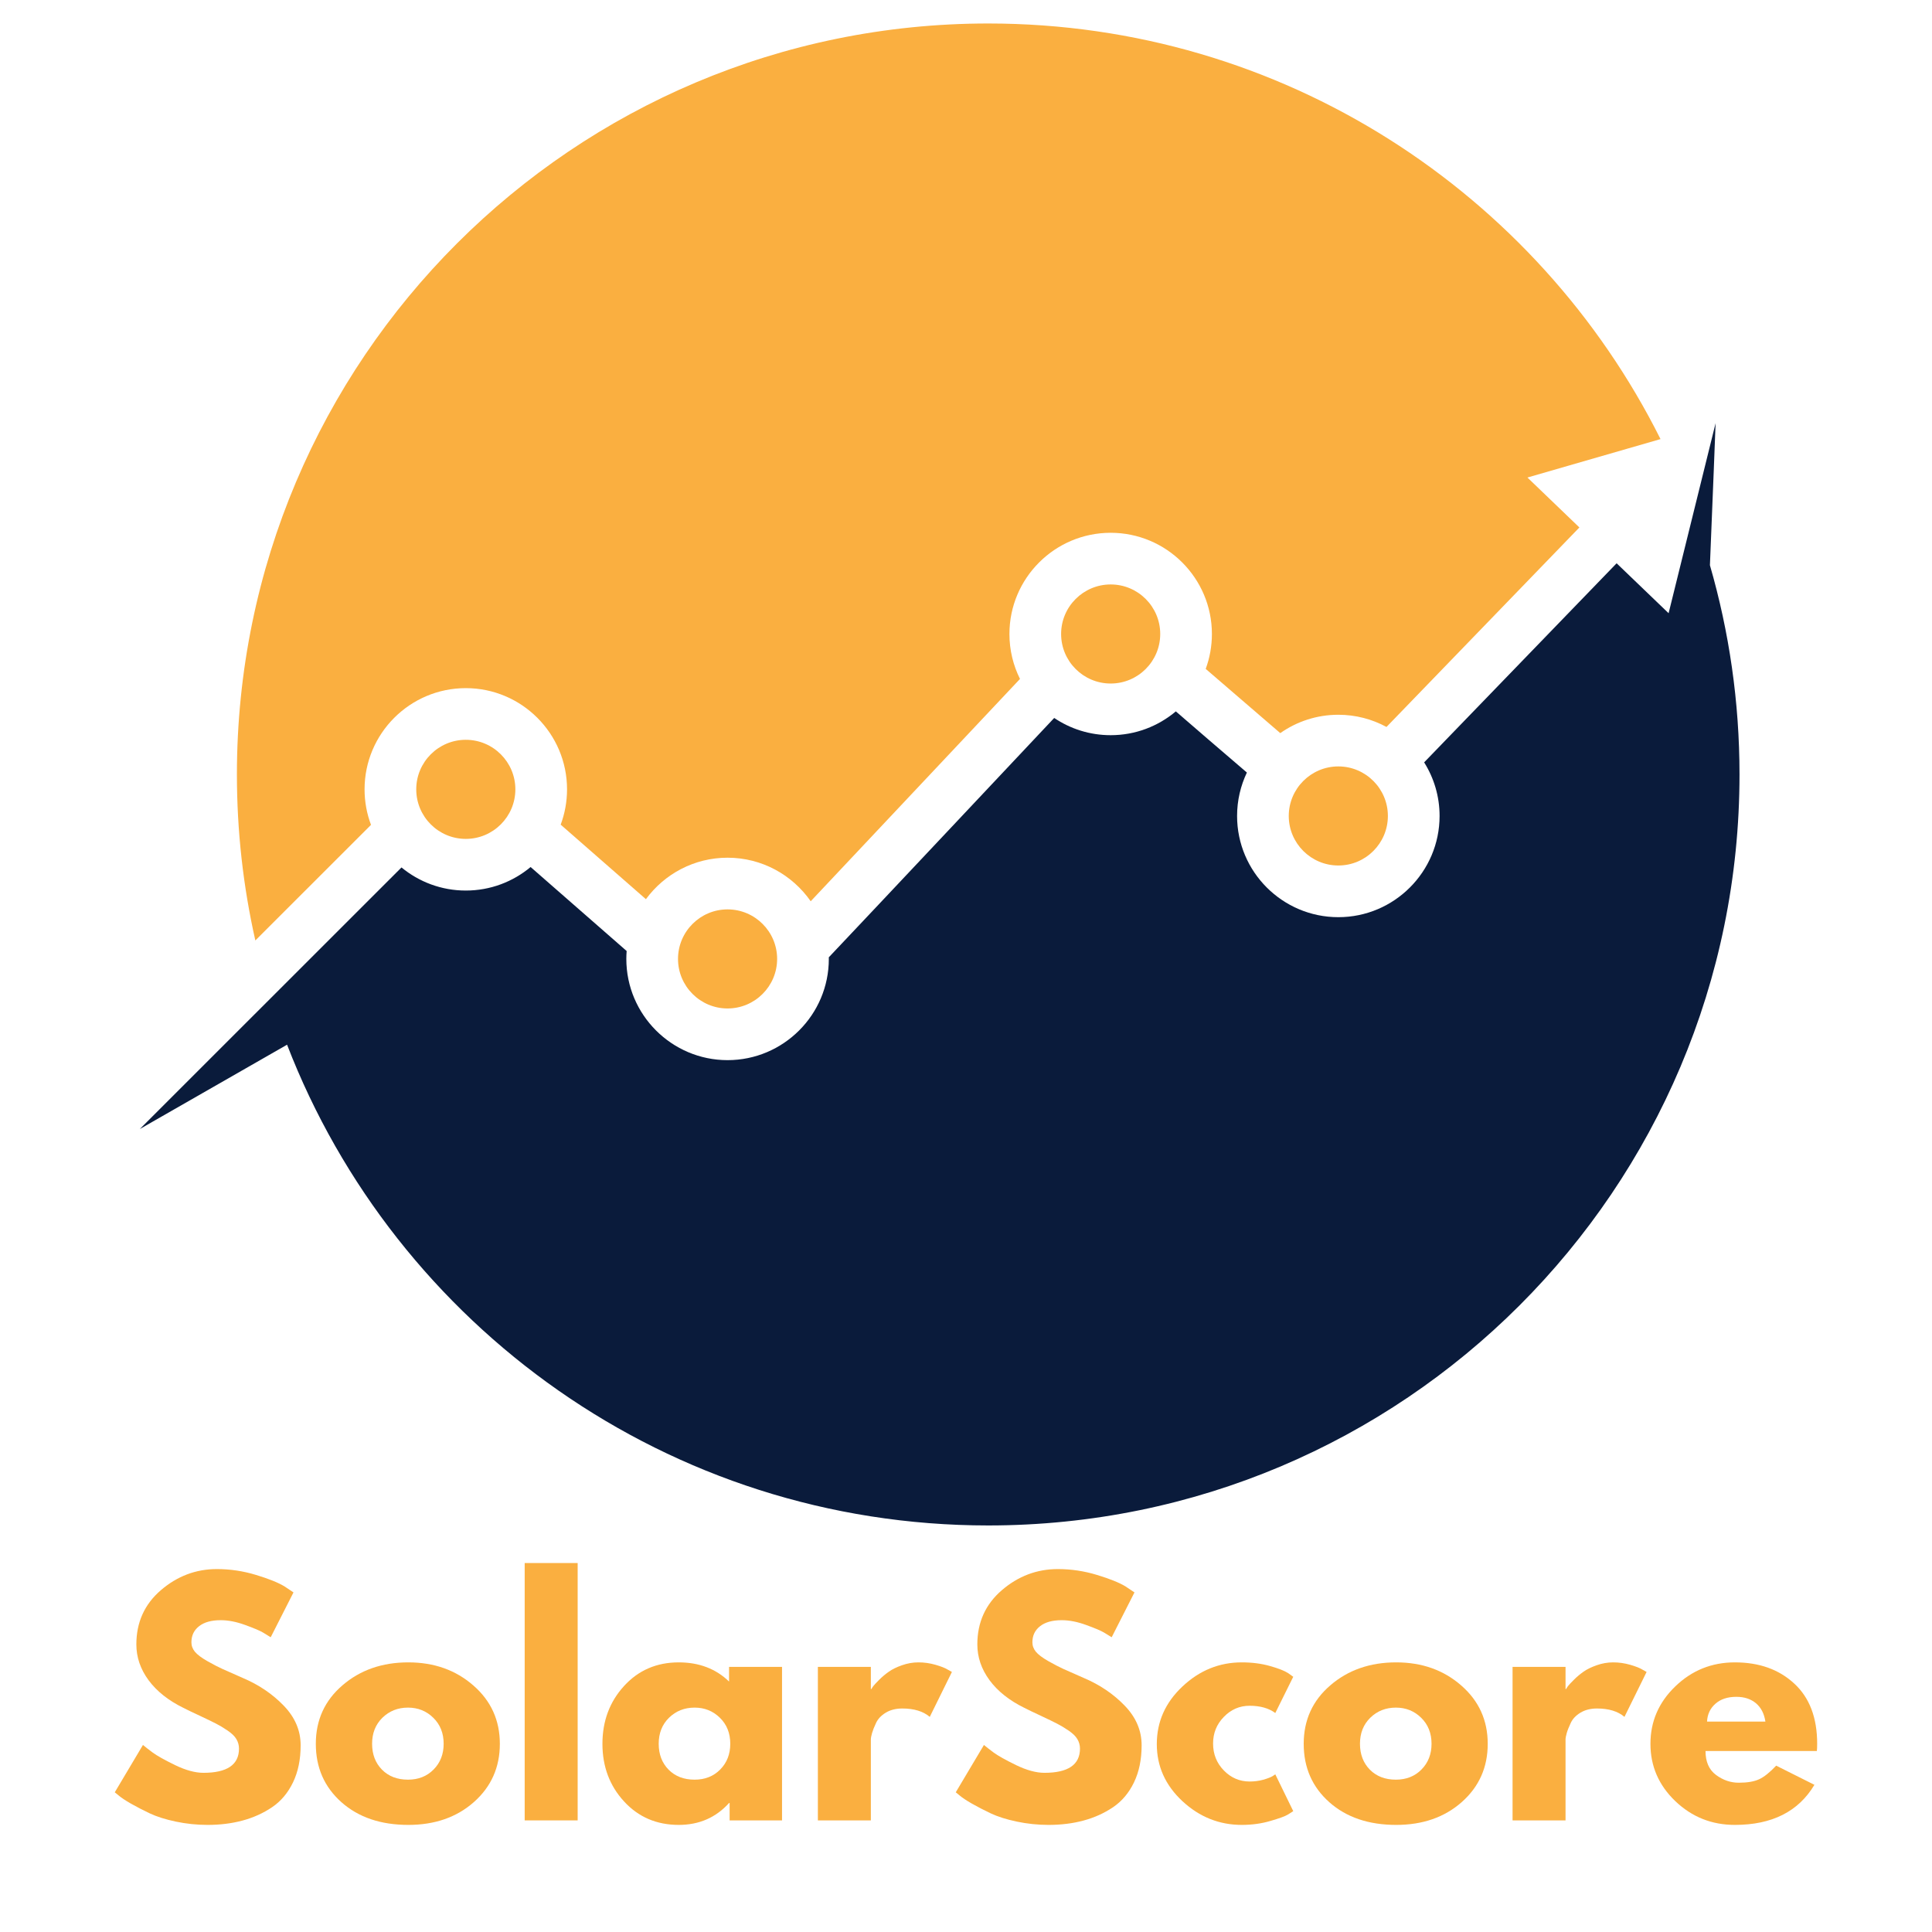 <svg xmlns="http://www.w3.org/2000/svg" xmlns:xlink="http://www.w3.org/1999/xlink" width="500" zoomAndPan="magnify" viewBox="0 0 375 375" height="500" preserveAspectRatio="xMidYMid meet" version="1.0"><defs><g><g id="id1"/></g><clipPath id="id2"><path d="M 45 4.441 L 323 4.441 L 323 183 L 45 183 Z M 45 4.441 " clip-rule="nonzero"/></clipPath><clipPath id="id3"><path d="M 27.137 82.109 L 337.637 82.109 L 337.637 296.09 L 27.137 296.09 Z M 27.137 82.109 " clip-rule="nonzero"/></clipPath></defs><path fill="rgb(98.039%, 68.629%, 25.099%)" d="M 205.961 123.055 C 205.961 128.359 210.277 132.672 215.582 132.672 C 220.887 132.672 225.199 128.359 225.199 123.055 C 225.199 117.754 220.887 113.441 215.582 113.441 C 210.277 113.441 205.961 117.754 205.961 123.055 " fill-opacity="1" fill-rule="nonzero"/><g clip-path="url(#id2)"><path fill="rgb(98.039%, 68.629%, 25.099%)" d="M 72.012 160.105 C 71.203 157.961 70.762 155.637 70.762 153.211 C 70.762 142.379 79.574 133.566 90.41 133.566 C 101.25 133.566 110.062 142.379 110.062 153.211 C 110.062 155.621 109.625 157.93 108.828 160.066 L 125.371 174.531 C 128.949 169.656 134.719 166.48 141.219 166.48 C 147.898 166.48 153.805 169.832 157.359 174.934 L 197.98 131.781 C 196.668 129.152 195.93 126.188 195.93 123.055 C 195.93 112.223 204.742 103.414 215.582 103.414 C 226.418 103.414 235.23 112.223 235.23 123.055 C 235.23 125.438 234.805 127.719 234.027 129.832 L 248.5 142.297 C 251.695 140.055 255.578 138.734 259.77 138.734 C 263.148 138.734 266.336 139.594 269.117 141.102 L 306.559 102.379 L 296.473 92.688 L 322.305 85.227 C 298.383 37.402 248.941 4.559 191.812 4.559 C 111.273 4.559 45.984 69.82 45.984 150.324 C 45.984 161.395 47.223 172.18 49.562 182.543 L 72.012 160.105 " fill-opacity="1" fill-rule="nonzero"/></g><path fill="rgb(98.039%, 68.629%, 25.099%)" d="M 259.77 148.762 C 254.465 148.762 250.148 153.078 250.148 158.379 C 250.148 163.68 254.465 167.992 259.77 167.992 C 265.074 167.992 269.387 163.68 269.387 158.379 C 269.387 153.078 265.074 148.762 259.77 148.762 " fill-opacity="1" fill-rule="nonzero"/><path fill="rgb(98.039%, 68.629%, 25.099%)" d="M 131.602 186.125 C 131.602 191.43 135.918 195.742 141.219 195.742 C 146.523 195.742 150.84 191.43 150.84 186.125 C 150.84 180.824 146.523 176.512 141.219 176.512 C 135.918 176.512 131.602 180.824 131.602 186.125 " fill-opacity="1" fill-rule="nonzero"/><g clip-path="url(#id3)"><path fill="rgb(3.92%, 10.59%, 23.14%)" d="M 331.895 109.711 C 332.414 97.398 332.996 82.141 332.996 82.141 L 323.875 119.027 L 313.785 109.332 C 308.133 115.191 281.609 142.598 276.426 147.973 C 278.32 150.992 279.422 154.559 279.422 158.379 C 279.422 169.211 270.605 178.023 259.77 178.023 C 248.934 178.023 240.117 169.211 240.117 158.379 C 240.117 155.363 240.801 152.508 242.02 149.949 C 236.824 145.504 232.203 141.523 228.227 138.078 C 224.805 140.961 220.395 142.699 215.582 142.699 C 211.527 142.699 207.754 141.469 204.621 139.355 C 199.711 144.559 169.164 177.066 160.867 185.816 C 160.867 185.922 160.875 186.023 160.875 186.125 C 160.875 196.957 152.059 205.773 141.219 205.773 C 130.387 205.773 121.57 196.957 121.57 186.125 C 121.57 185.609 121.594 185.098 121.633 184.59 C 109.949 174.375 105.062 170.098 102.992 168.289 C 99.582 171.137 95.195 172.855 90.41 172.855 C 85.676 172.855 81.328 171.172 77.93 168.371 L 27.137 219.145 L 55.719 202.777 C 76.789 257.363 129.773 296.09 191.812 296.09 C 272.348 296.09 337.637 230.828 337.637 150.324 C 337.637 136.227 335.629 122.605 331.895 109.711 " fill-opacity="1" fill-rule="nonzero"/></g><path fill="rgb(98.039%, 68.629%, 25.099%)" d="M 80.793 153.211 C 80.793 158.516 85.105 162.828 90.41 162.828 C 95.715 162.828 100.031 158.516 100.031 153.211 C 100.031 147.91 95.715 143.594 90.41 143.594 C 85.105 143.594 80.793 147.91 80.793 153.211 " fill-opacity="1" fill-rule="nonzero"/><g fill="rgb(98.039%, 68.629%, 25.099%)" fill-opacity="1"><g transform="translate(20.95, 353.337)"><g><path d="M 21.141 -48.781 C 23.734 -48.781 26.27 -48.398 28.75 -47.641 C 31.227 -46.891 33.066 -46.148 34.266 -45.422 L 36.016 -44.25 L 31.594 -35.547 C 31.25 -35.773 30.766 -36.07 30.141 -36.438 C 29.523 -36.812 28.363 -37.305 26.656 -37.922 C 24.957 -38.547 23.367 -38.859 21.891 -38.859 C 20.078 -38.859 18.676 -38.469 17.688 -37.688 C 16.695 -36.914 16.203 -35.875 16.203 -34.562 C 16.203 -33.895 16.43 -33.281 16.891 -32.719 C 17.359 -32.164 18.156 -31.566 19.281 -30.922 C 20.406 -30.285 21.391 -29.773 22.234 -29.391 C 23.086 -29.004 24.406 -28.422 26.188 -27.641 C 29.289 -26.328 31.938 -24.535 34.125 -22.266 C 36.312 -20.004 37.406 -17.441 37.406 -14.578 C 37.406 -11.828 36.91 -9.426 35.922 -7.375 C 34.93 -5.32 33.57 -3.711 31.844 -2.547 C 30.125 -1.391 28.219 -0.531 26.125 0.031 C 24.039 0.594 21.781 0.875 19.344 0.875 C 17.25 0.875 15.191 0.66 13.172 0.234 C 11.16 -0.191 9.477 -0.723 8.125 -1.359 C 6.77 -2.004 5.551 -2.633 4.469 -3.25 C 3.383 -3.875 2.594 -4.398 2.094 -4.828 L 1.328 -5.453 L 6.797 -14.641 C 7.254 -14.254 7.891 -13.758 8.703 -13.156 C 9.523 -12.551 10.969 -11.742 13.031 -10.734 C 15.102 -9.734 16.938 -9.234 18.531 -9.234 C 23.133 -9.234 25.438 -10.801 25.438 -13.938 C 25.438 -14.594 25.27 -15.203 24.938 -15.766 C 24.613 -16.328 24.035 -16.891 23.203 -17.453 C 22.367 -18.016 21.629 -18.457 20.984 -18.781 C 20.348 -19.113 19.305 -19.617 17.859 -20.297 C 16.41 -20.973 15.336 -21.488 14.641 -21.844 C 11.734 -23.27 9.484 -25.055 7.891 -27.203 C 6.305 -29.359 5.516 -31.676 5.516 -34.156 C 5.516 -38.445 7.102 -41.957 10.281 -44.688 C 13.457 -47.414 17.078 -48.781 21.141 -48.781 Z M 21.141 -48.781 "/></g></g></g><g fill="rgb(98.039%, 68.629%, 25.099%)" fill-opacity="1"><g transform="translate(59.973, 353.337)"><g><path d="M 6.297 -3.531 C 2.984 -6.477 1.328 -10.254 1.328 -14.859 C 1.328 -19.473 3.051 -23.258 6.5 -26.219 C 9.945 -29.188 14.207 -30.672 19.281 -30.672 C 24.281 -30.672 28.488 -29.176 31.906 -26.188 C 35.332 -23.207 37.047 -19.43 37.047 -14.859 C 37.047 -10.297 35.367 -6.531 32.016 -3.562 C 28.672 -0.602 24.426 0.875 19.281 0.875 C 13.938 0.875 9.609 -0.594 6.297 -3.531 Z M 14.25 -19.922 C 12.914 -18.609 12.25 -16.926 12.25 -14.875 C 12.25 -12.82 12.891 -11.145 14.172 -9.844 C 15.453 -8.551 17.133 -7.906 19.219 -7.906 C 21.238 -7.906 22.895 -8.562 24.188 -9.875 C 25.488 -11.188 26.141 -12.852 26.141 -14.875 C 26.141 -16.926 25.469 -18.609 24.125 -19.922 C 22.789 -21.234 21.156 -21.891 19.219 -21.891 C 17.25 -21.891 15.594 -21.234 14.25 -19.922 Z M 14.25 -19.922 "/></g></g></g><g fill="rgb(98.039%, 68.629%, 25.099%)" fill-opacity="1"><g transform="translate(98.357, 353.337)"><g><path d="M 3.484 0 L 3.484 -49.953 L 13.766 -49.953 L 13.766 0 Z M 3.484 0 "/></g></g></g><g fill="rgb(98.039%, 68.629%, 25.099%)" fill-opacity="1"><g transform="translate(115.604, 353.337)"><g><path d="M 5.516 -3.688 C 2.723 -6.727 1.328 -10.453 1.328 -14.859 C 1.328 -19.273 2.723 -23.016 5.516 -26.078 C 8.305 -29.141 11.848 -30.672 16.141 -30.672 C 20.086 -30.672 23.344 -29.43 25.906 -26.953 L 25.906 -29.797 L 36.188 -29.797 L 36.188 0 L 26.016 0 L 26.016 -3.375 L 25.906 -3.375 C 23.344 -0.539 20.086 0.875 16.141 0.875 C 11.848 0.875 8.305 -0.645 5.516 -3.688 Z M 14.25 -19.922 C 12.914 -18.609 12.25 -16.926 12.25 -14.875 C 12.25 -12.82 12.891 -11.145 14.172 -9.844 C 15.453 -8.551 17.133 -7.906 19.219 -7.906 C 21.238 -7.906 22.895 -8.562 24.188 -9.875 C 25.488 -11.188 26.141 -12.852 26.141 -14.875 C 26.141 -16.926 25.469 -18.609 24.125 -19.922 C 22.789 -21.234 21.156 -21.891 19.219 -21.891 C 17.25 -21.891 15.594 -21.234 14.25 -19.922 Z M 14.25 -19.922 "/></g></g></g><g fill="rgb(98.039%, 68.629%, 25.099%)" fill-opacity="1"><g transform="translate(155.265, 353.337)"><g><path d="M 3.484 0 L 3.484 -29.797 L 13.766 -29.797 L 13.766 -25.5 L 13.875 -25.5 C 13.957 -25.656 14.082 -25.848 14.25 -26.078 C 14.426 -26.305 14.805 -26.711 15.391 -27.297 C 15.973 -27.879 16.594 -28.398 17.25 -28.859 C 17.906 -29.328 18.754 -29.742 19.797 -30.109 C 20.848 -30.484 21.914 -30.672 23 -30.672 C 24.125 -30.672 25.227 -30.516 26.312 -30.203 C 27.395 -29.891 28.188 -29.578 28.688 -29.266 L 29.5 -28.812 L 25.203 -20.094 C 23.93 -21.176 22.148 -21.719 19.859 -21.719 C 18.617 -21.719 17.551 -21.445 16.656 -20.906 C 15.77 -20.363 15.145 -19.703 14.781 -18.922 C 14.414 -18.148 14.156 -17.492 14 -16.953 C 13.844 -16.41 13.766 -15.988 13.766 -15.688 L 13.766 0 Z M 3.484 0 "/></g></g></g><g fill="rgb(98.039%, 68.629%, 25.099%)" fill-opacity="1"><g transform="translate(184.184, 353.337)"><g><path d="M 21.141 -48.781 C 23.734 -48.781 26.27 -48.398 28.75 -47.641 C 31.227 -46.891 33.066 -46.148 34.266 -45.422 L 36.016 -44.25 L 31.594 -35.547 C 31.25 -35.773 30.766 -36.07 30.141 -36.438 C 29.523 -36.812 28.363 -37.305 26.656 -37.922 C 24.957 -38.547 23.367 -38.859 21.891 -38.859 C 20.078 -38.859 18.676 -38.469 17.688 -37.688 C 16.695 -36.914 16.203 -35.875 16.203 -34.562 C 16.203 -33.895 16.43 -33.281 16.891 -32.719 C 17.359 -32.164 18.156 -31.566 19.281 -30.922 C 20.406 -30.285 21.391 -29.773 22.234 -29.391 C 23.086 -29.004 24.406 -28.422 26.188 -27.641 C 29.289 -26.328 31.938 -24.535 34.125 -22.266 C 36.312 -20.004 37.406 -17.441 37.406 -14.578 C 37.406 -11.828 36.91 -9.426 35.922 -7.375 C 34.93 -5.32 33.57 -3.711 31.844 -2.547 C 30.125 -1.391 28.219 -0.531 26.125 0.031 C 24.039 0.594 21.781 0.875 19.344 0.875 C 17.25 0.875 15.191 0.66 13.172 0.234 C 11.16 -0.191 9.477 -0.723 8.125 -1.359 C 6.77 -2.004 5.551 -2.633 4.469 -3.25 C 3.383 -3.875 2.594 -4.398 2.094 -4.828 L 1.328 -5.453 L 6.797 -14.641 C 7.254 -14.254 7.891 -13.758 8.703 -13.156 C 9.523 -12.551 10.969 -11.742 13.031 -10.734 C 15.102 -9.734 16.938 -9.234 18.531 -9.234 C 23.133 -9.234 25.438 -10.801 25.438 -13.938 C 25.438 -14.594 25.27 -15.203 24.938 -15.766 C 24.613 -16.328 24.035 -16.891 23.203 -17.453 C 22.367 -18.016 21.629 -18.457 20.984 -18.781 C 20.348 -19.113 19.305 -19.617 17.859 -20.297 C 16.41 -20.973 15.336 -21.488 14.641 -21.844 C 11.734 -23.27 9.484 -25.055 7.891 -27.203 C 6.305 -29.359 5.516 -31.676 5.516 -34.156 C 5.516 -38.445 7.102 -41.957 10.281 -44.688 C 13.457 -47.414 17.078 -48.781 21.141 -48.781 Z M 21.141 -48.781 "/></g></g></g><g fill="rgb(98.039%, 68.629%, 25.099%)" fill-opacity="1"><g transform="translate(223.207, 353.337)"><g><path d="M 19.344 -22.25 C 17.406 -22.25 15.738 -21.531 14.344 -20.094 C 12.945 -18.664 12.25 -16.941 12.25 -14.922 C 12.25 -12.867 12.945 -11.125 14.344 -9.688 C 15.738 -8.258 17.406 -7.547 19.344 -7.547 C 20.27 -7.547 21.148 -7.66 21.984 -7.891 C 22.816 -8.129 23.426 -8.363 23.812 -8.594 L 24.328 -8.938 L 27.812 -1.797 C 27.539 -1.609 27.16 -1.367 26.672 -1.078 C 26.191 -0.785 25.094 -0.391 23.375 0.109 C 21.656 0.617 19.805 0.875 17.828 0.875 C 13.453 0.875 9.609 -0.66 6.297 -3.734 C 2.984 -6.816 1.328 -10.508 1.328 -14.812 C 1.328 -19.145 2.984 -22.867 6.297 -25.984 C 9.609 -29.109 13.453 -30.672 17.828 -30.672 C 19.805 -30.672 21.625 -30.438 23.281 -29.969 C 24.945 -29.5 26.129 -29.035 26.828 -28.578 L 27.812 -27.875 L 24.328 -20.844 C 23.055 -21.781 21.395 -22.25 19.344 -22.25 Z M 19.344 -22.25 "/></g></g></g><g fill="rgb(98.039%, 68.629%, 25.099%)" fill-opacity="1"><g transform="translate(251.72, 353.337)"><g><path d="M 6.297 -3.531 C 2.984 -6.477 1.328 -10.254 1.328 -14.859 C 1.328 -19.473 3.051 -23.258 6.5 -26.219 C 9.945 -29.188 14.207 -30.672 19.281 -30.672 C 24.281 -30.672 28.488 -29.176 31.906 -26.188 C 35.332 -23.207 37.047 -19.43 37.047 -14.859 C 37.047 -10.297 35.367 -6.531 32.016 -3.562 C 28.672 -0.602 24.426 0.875 19.281 0.875 C 13.938 0.875 9.609 -0.594 6.297 -3.531 Z M 14.25 -19.922 C 12.914 -18.609 12.25 -16.926 12.25 -14.875 C 12.25 -12.82 12.891 -11.145 14.172 -9.844 C 15.453 -8.551 17.133 -7.906 19.219 -7.906 C 21.238 -7.906 22.895 -8.562 24.188 -9.875 C 25.488 -11.188 26.141 -12.852 26.141 -14.875 C 26.141 -16.926 25.469 -18.609 24.125 -19.922 C 22.789 -21.234 21.156 -21.891 19.219 -21.891 C 17.25 -21.891 15.594 -21.234 14.25 -19.922 Z M 14.25 -19.922 "/></g></g></g><g fill="rgb(98.039%, 68.629%, 25.099%)" fill-opacity="1"><g transform="translate(290.104, 353.337)"><g><path d="M 3.484 0 L 3.484 -29.797 L 13.766 -29.797 L 13.766 -25.5 L 13.875 -25.5 C 13.957 -25.656 14.082 -25.848 14.25 -26.078 C 14.426 -26.305 14.805 -26.711 15.391 -27.297 C 15.973 -27.879 16.594 -28.398 17.25 -28.859 C 17.906 -29.328 18.754 -29.742 19.797 -30.109 C 20.848 -30.484 21.914 -30.672 23 -30.672 C 24.125 -30.672 25.227 -30.516 26.312 -30.203 C 27.395 -29.891 28.188 -29.578 28.688 -29.266 L 29.5 -28.812 L 25.203 -20.094 C 23.93 -21.176 22.148 -21.719 19.859 -21.719 C 18.617 -21.719 17.551 -21.445 16.656 -20.906 C 15.77 -20.363 15.145 -19.703 14.781 -18.922 C 14.414 -18.148 14.156 -17.492 14 -16.953 C 13.844 -16.41 13.766 -15.988 13.766 -15.688 L 13.766 0 Z M 3.484 0 "/></g></g></g><g fill="rgb(98.039%, 68.629%, 25.099%)" fill-opacity="1"><g transform="translate(319.023, 353.337)"><g><path d="M 33.625 -13.469 L 12.016 -13.469 C 12.016 -11.383 12.691 -9.836 14.047 -8.828 C 15.41 -7.816 16.883 -7.312 18.469 -7.312 C 20.133 -7.312 21.453 -7.535 22.422 -7.984 C 23.391 -8.43 24.492 -9.312 25.734 -10.625 L 33.156 -6.906 C 30.062 -1.719 24.914 0.875 17.719 0.875 C 13.227 0.875 9.375 -0.66 6.156 -3.734 C 2.938 -6.816 1.328 -10.523 1.328 -14.859 C 1.328 -19.203 2.938 -22.922 6.156 -26.016 C 9.375 -29.117 13.227 -30.672 17.719 -30.672 C 22.438 -30.672 26.273 -29.301 29.234 -26.562 C 32.203 -23.832 33.688 -19.938 33.688 -14.875 C 33.688 -14.176 33.664 -13.707 33.625 -13.469 Z M 12.312 -19.172 L 23.641 -19.172 C 23.41 -20.711 22.801 -21.898 21.812 -22.734 C 20.82 -23.566 19.551 -23.984 18 -23.984 C 16.301 -23.984 14.945 -23.535 13.938 -22.641 C 12.926 -21.754 12.383 -20.598 12.312 -19.172 Z M 12.312 -19.172 "/></g></g></g></svg>